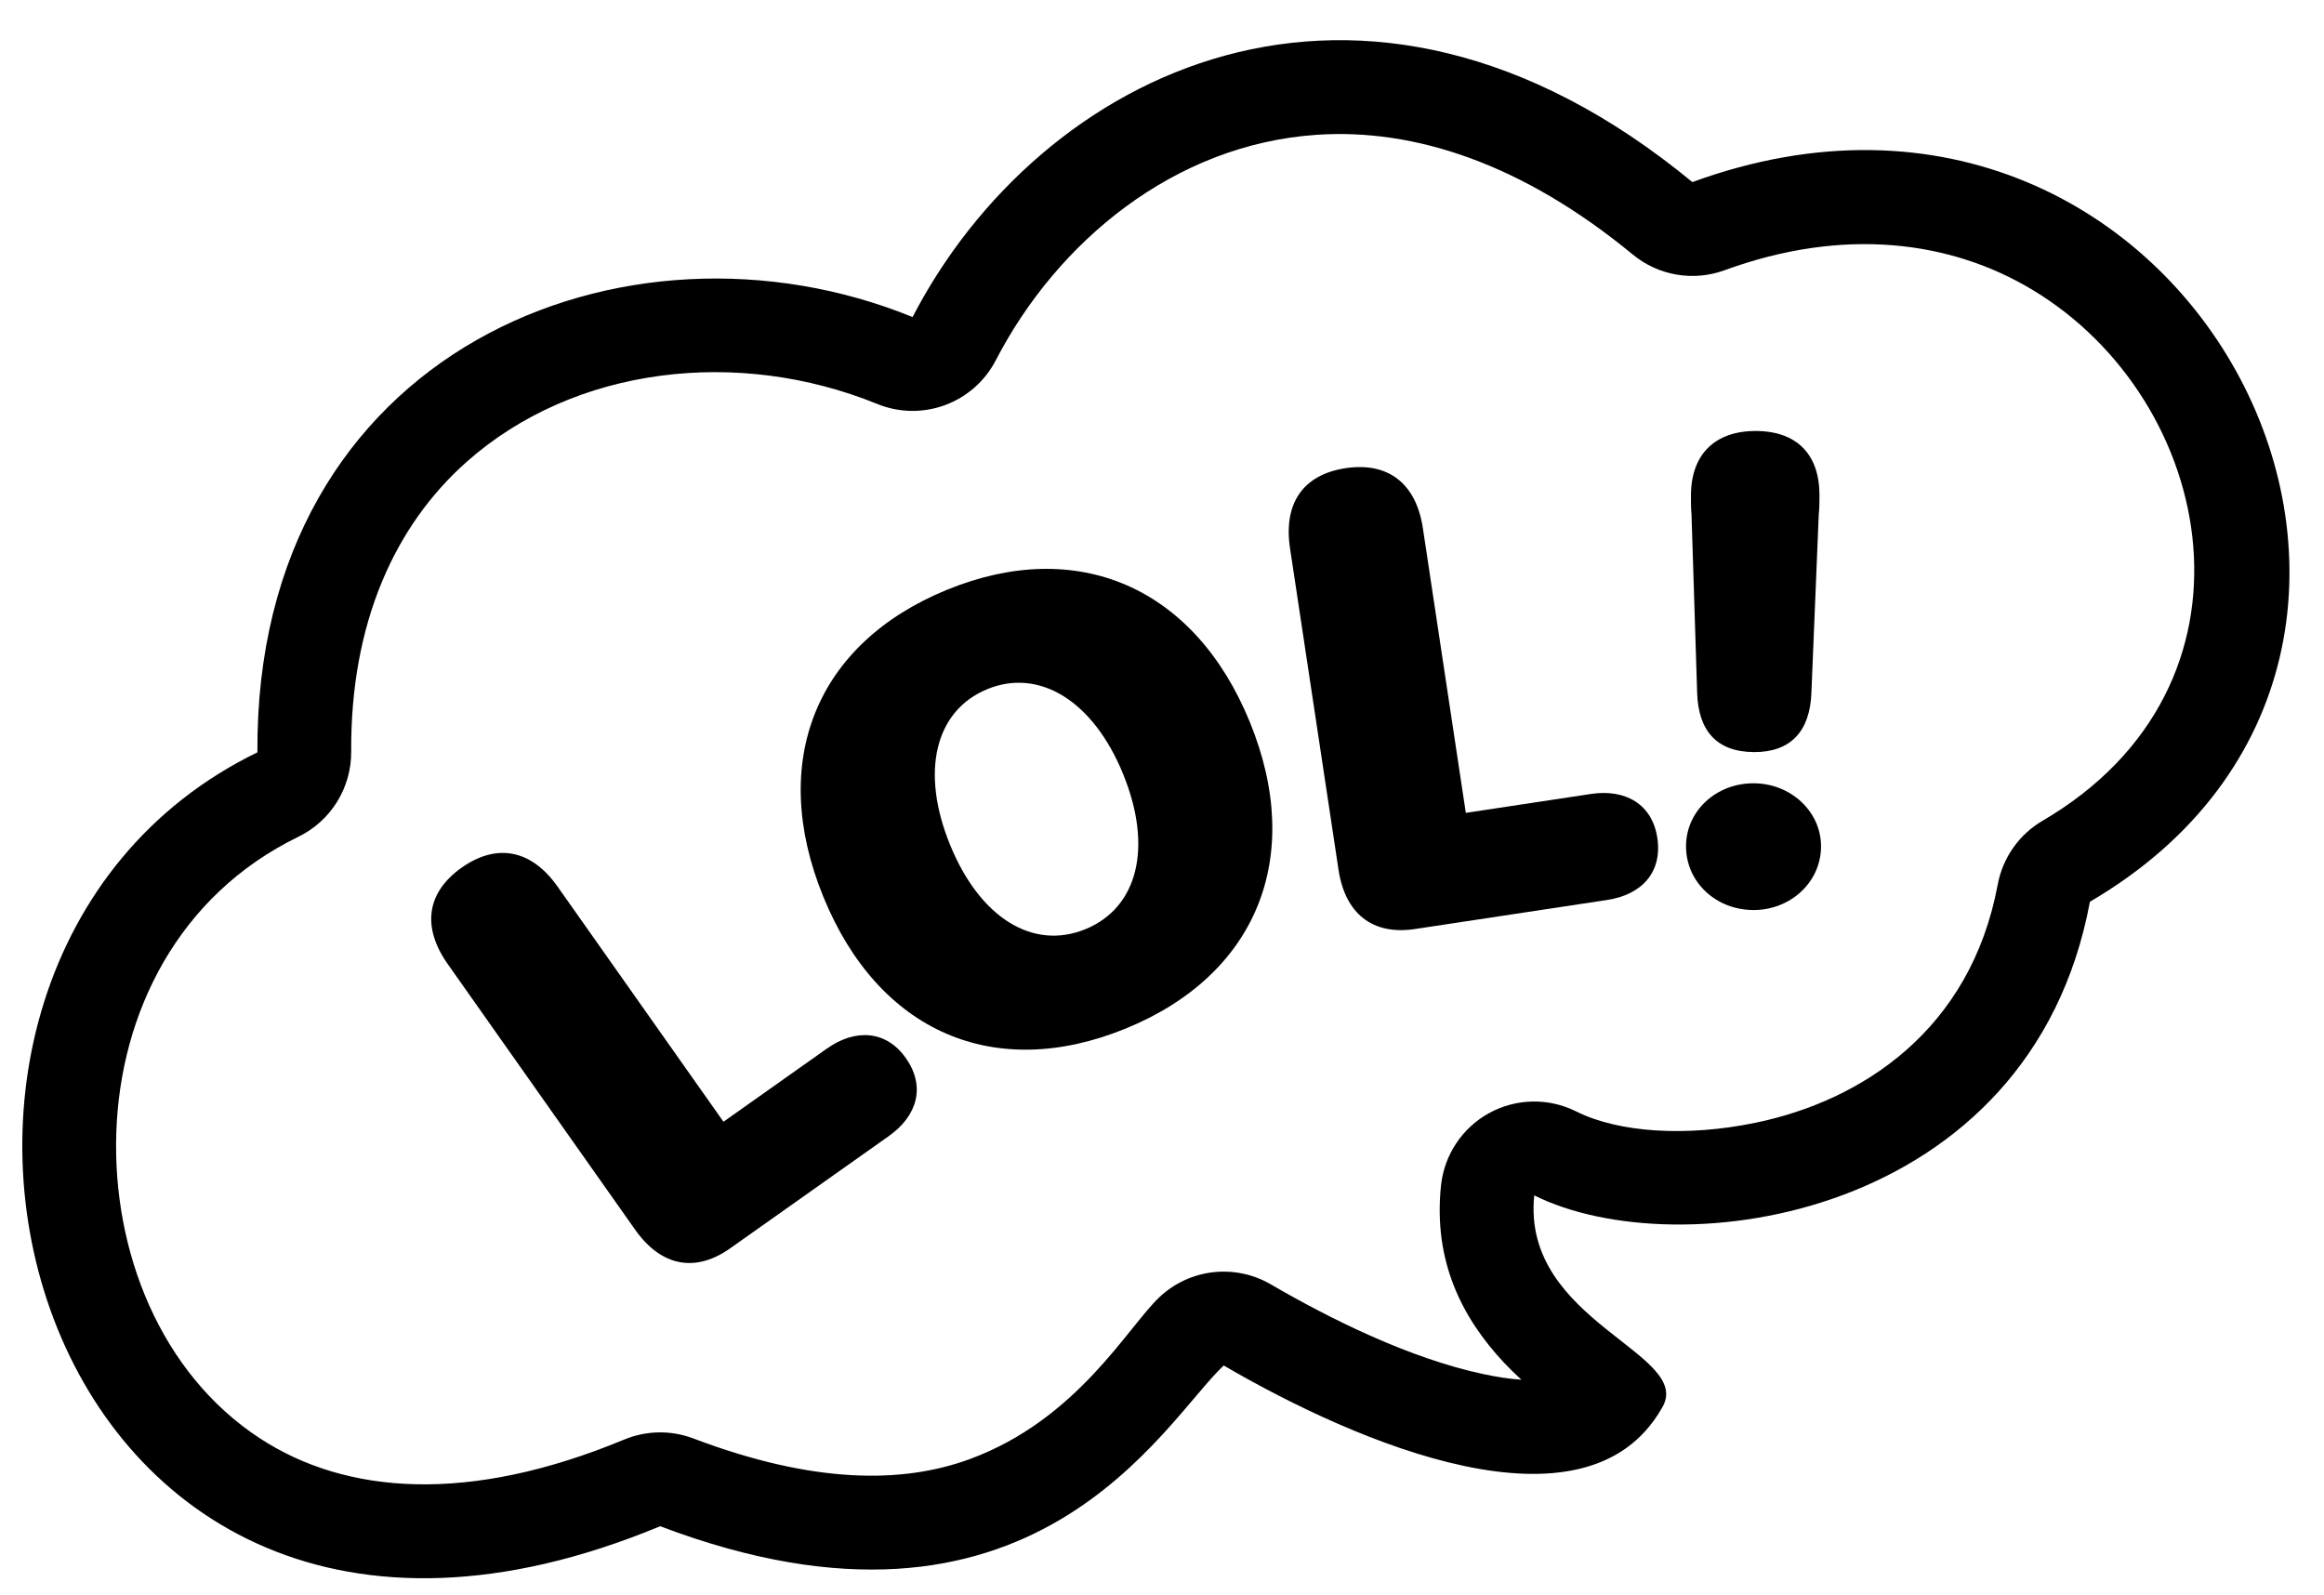 <?xml version="1.0" encoding="UTF-8" standalone="no"?>
<!DOCTYPE svg PUBLIC "-//W3C//DTD SVG 1.1//EN" "http://www.w3.org/Graphics/SVG/1.1/DTD/svg11.dtd">
<svg width="100%" height="100%" viewBox="0 0 322 221" version="1.1" xmlns="http://www.w3.org/2000/svg" xmlns:xlink="http://www.w3.org/1999/xlink" xml:space="preserve" xmlns:serif="http://www.serif.com/" style="fill-rule:evenodd;clip-rule:evenodd;stroke-linejoin:round;stroke-miterlimit:2;">
    <g transform="matrix(1,0,0,1,-1120,0)">
        <g id="CloudLol" transform="matrix(0.559,0,0,0.82,578.503,13.889)">
            <rect x="968.148" y="-16.946" width="575.707" height="269.653" style="fill:none;"/>
            <g transform="matrix(1.788,0,0,1.22,-949.917,-32.168)">
                <path d="M1199.55,56.399C1217.06,22.624 1261.62,-0.204 1307.65,37.706C1377.09,12.335 1422.39,102.521 1362.76,137.39C1354.55,181.442 1305.61,188.003 1285.73,178.061C1283.91,195.691 1308.22,199.951 1303.38,207.593C1292.82,225.963 1261.21,212.415 1242.68,201.626C1234.25,209.535 1216.27,243.481 1164.56,223.891C1076.01,260.631 1047.57,146.415 1108.73,116.695C1108.36,60.948 1159.86,40.231 1199.55,56.399ZM1283.95,203.597C1283.07,202.795 1282.26,202.006 1281.58,201.278C1275.78,195.11 1271.71,187.261 1272.8,176.727C1273.24,172.481 1275.73,168.72 1279.47,166.666C1283.21,164.611 1287.72,164.524 1291.54,166.433C1297.47,169.399 1306.9,169.971 1316.43,167.997C1331.1,164.961 1346.21,155.216 1349.98,135.008C1350.67,131.299 1352.94,128.073 1356.2,126.169C1388.21,107.451 1380.36,67.954 1354.76,52.609C1343.43,45.813 1328.62,43.885 1312.11,49.917C1307.79,51.498 1302.94,50.67 1299.39,47.741C1284.1,35.153 1269.15,30.252 1255.62,31.153C1235.81,32.472 1219.6,45.967 1211.09,62.382C1208,68.348 1200.87,70.974 1194.65,68.438C1175.42,60.607 1152.72,63.175 1137.73,76.46C1127.82,85.247 1121.61,98.748 1121.73,116.609C1121.76,121.617 1118.91,126.199 1114.41,128.388C1097.67,136.521 1089.73,152.876 1089.17,169.302C1088.6,185.815 1095.31,202.701 1109.02,211.681C1121.08,219.581 1138.15,220.775 1159.58,211.884C1162.64,210.614 1166.07,210.561 1169.17,211.735C1185.9,218.073 1198.23,217.992 1207.48,214.592C1222.42,209.102 1229.38,196.277 1233.79,192.144C1237.98,188.212 1244.25,187.5 1249.22,190.391C1257.43,195.169 1268.49,200.664 1278.71,202.825C1280.5,203.205 1282.26,203.485 1283.95,203.597Z"/>
            </g>
            <g transform="matrix(1.715,-0.344,0.504,1.171,-1056.08,189.381)">
                <g transform="matrix(85.165,-29.104,29.104,85.165,1169.92,355.87)">
                    <path d="M0.152,-0L0.451,-0C0.506,-0 0.542,-0.03 0.542,-0.083C0.542,-0.135 0.505,-0.165 0.451,-0.165L0.256,-0.165L0.256,-0.608C0.256,-0.678 0.218,-0.717 0.152,-0.717C0.086,-0.717 0.049,-0.678 0.049,-0.608L0.049,-0.108C0.049,-0.039 0.086,-0 0.152,-0Z" style="fill-rule:nonzero;"/>
                </g>
                <g transform="matrix(89.529,-9.198,9.198,89.529,1209.36,340.188)">
                    <path d="M0.387,0.012C0.604,0.012 0.742,-0.127 0.742,-0.352C0.742,-0.577 0.604,-0.717 0.387,-0.717C0.169,-0.717 0.032,-0.577 0.032,-0.352C0.032,-0.127 0.168,0.012 0.387,0.012ZM0.387,-0.153C0.3,-0.153 0.243,-0.23 0.243,-0.352C0.243,-0.474 0.3,-0.552 0.387,-0.552C0.473,-0.552 0.531,-0.474 0.531,-0.352C0.531,-0.23 0.474,-0.153 0.387,-0.153Z" style="fill-rule:nonzero;"/>
                </g>
                <g transform="matrix(89.17,12.194,-12.194,89.17,1272.9,333.94)">
                    <path d="M0.152,-0L0.451,-0C0.506,-0 0.542,-0.03 0.542,-0.083C0.542,-0.135 0.505,-0.165 0.451,-0.165L0.256,-0.165L0.256,-0.608C0.256,-0.678 0.218,-0.717 0.152,-0.717C0.086,-0.717 0.049,-0.678 0.049,-0.608L0.049,-0.108C0.049,-0.039 0.086,-0 0.152,-0Z" style="fill-rule:nonzero;"/>
                </g>
                <g transform="matrix(86.226,25.79,-25.79,86.226,1316.92,340.044)">
                    <path d="M0.183,-0.223C0.24,-0.223 0.269,-0.256 0.271,-0.314L0.281,-0.588C0.282,-0.598 0.282,-0.609 0.282,-0.618C0.282,-0.681 0.247,-0.717 0.184,-0.717C0.121,-0.717 0.084,-0.681 0.084,-0.618C0.084,-0.609 0.084,-0.598 0.085,-0.588L0.095,-0.314C0.097,-0.256 0.125,-0.223 0.183,-0.223ZM0.183,0.02C0.24,0.02 0.287,-0.023 0.287,-0.078C0.287,-0.132 0.24,-0.175 0.183,-0.175C0.125,-0.175 0.079,-0.132 0.079,-0.078C0.079,-0.023 0.125,0.02 0.183,0.02Z" style="fill-rule:nonzero;"/>
                </g>
            </g>
        </g>
    </g>
</svg>
